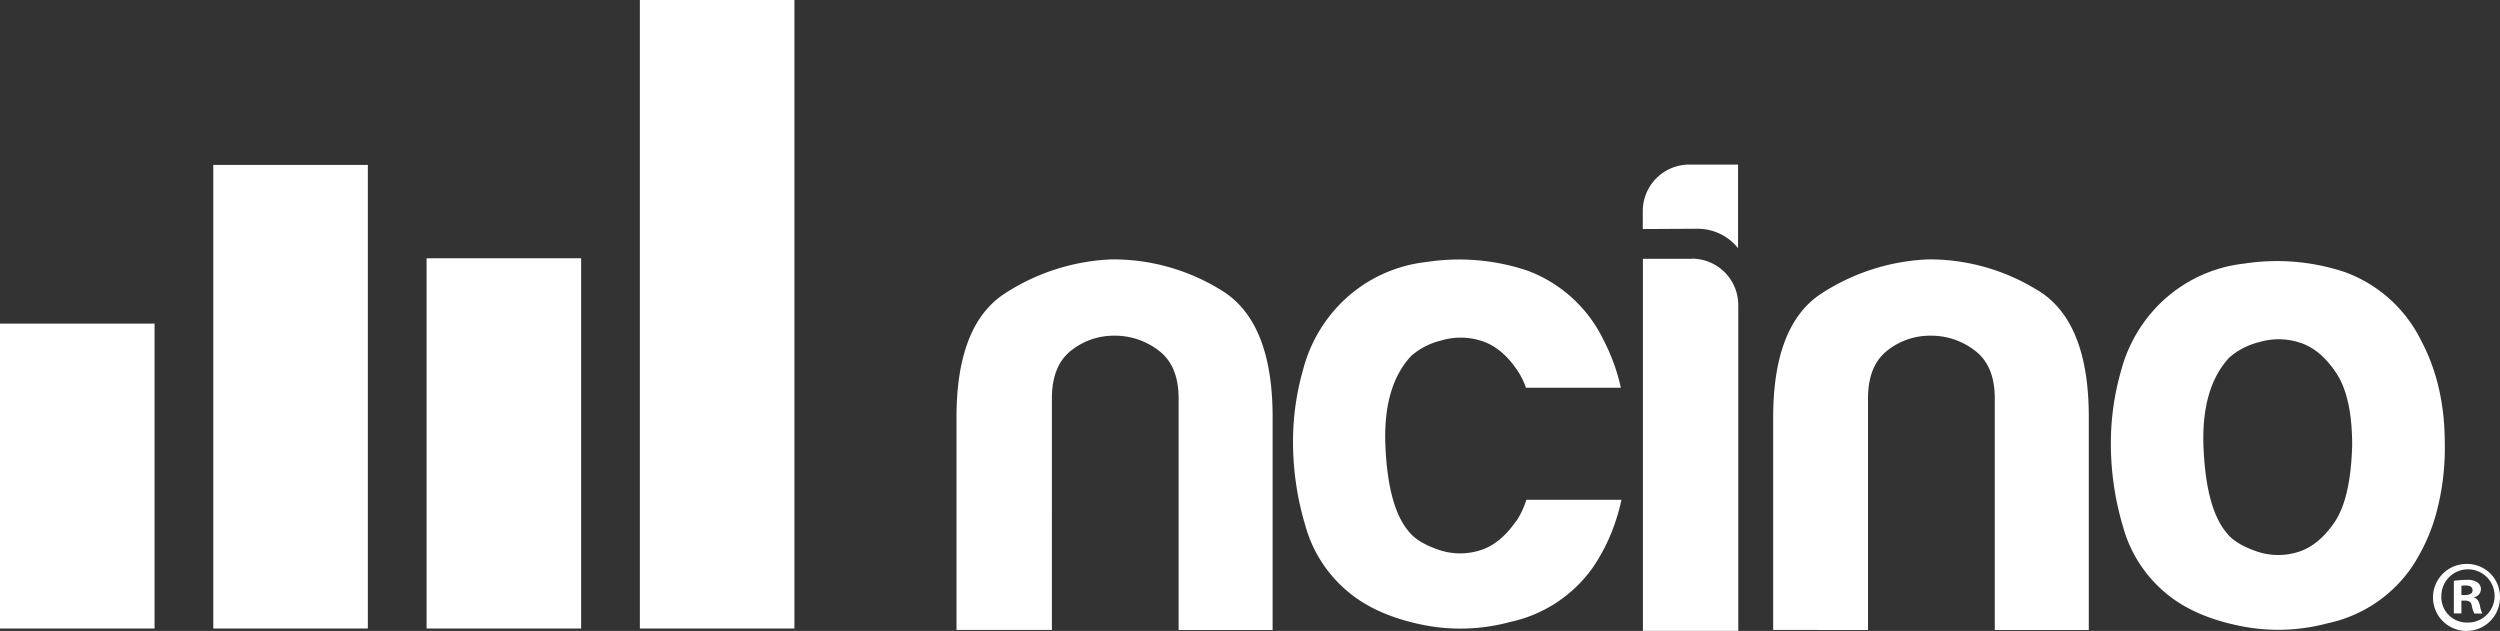 <svg id="Layer_2" data-name="Layer 2" xmlns="http://www.w3.org/2000/svg" width="538.004" height="135.779" viewBox="0 0 538.004 135.779">
  <rect x="0" y="0" width="538.004" height="135.779" fill="#333333" stroke="none"/>
  <g id="Layer_1" data-name="Layer 1">
    <rect id="Rectangle_60" data-name="Rectangle 60" width="33.26" height="135.26" transform="translate(137.7)" fill="#fff"/>
    <rect id="Rectangle_61" data-name="Rectangle 61" width="33.26" height="79.68" transform="translate(91.8 55.58)" fill="#fff"/>
    <rect id="Rectangle_62" data-name="Rectangle 62" width="33.26" height="99.77" transform="translate(45.9 35.49)" fill="#fff"/>
    <rect id="Rectangle_63" data-name="Rectangle 63" width="33.26" height="65.62" transform="translate(0 69.64)" fill="#fff"/>
    <path id="Path_102" data-name="Path 102" d="M465.7,127.31a28.22,28.22,0,0,1-8.8-13.89,62.539,62.539,0,0,1-2.64-18.18,56.36,56.36,0,0,1,2.2-15.46,31.66,31.66,0,0,1,6.89-12.89A30.66,30.66,0,0,1,483,56.72a46.25,46.25,0,0,1,21.7,1.86,29.62,29.62,0,0,1,16.42,14.89q5,9.45,5,22a53.451,53.451,0,0,1-2.05,15.75,40,40,0,0,1-5.28,11.17,29.35,29.35,0,0,1-17.89,11.74,40.87,40.87,0,0,1-19.5.43Q471.57,132.46,465.7,127.31Zm14.08-50.4q-6.16,6.59-5.57,19.62t5,18.18q1.76,2.29,6.16,3.86a14.32,14.32,0,0,0,8.94.29q4.54-1.29,8.06-6.44t3.82-16.61q0-10.31-3.38-15.46T495,73.76a14.58,14.58,0,0,0-8.8-.14,15.39,15.39,0,0,0-6.42,3.29ZM263,62.57a44.15,44.15,0,0,0-23.75-6.75,45.49,45.49,0,0,0-23,7.33q-10.41,6.75-10.41,26.68v45.74h20.53V85.73q0-7,4.1-10.26a14.78,14.78,0,0,1,9.39-3.23,15.39,15.39,0,0,1,9.53,3.23q4.25,3.23,4.25,10.26v49.85h20.23V89.84Q273.89,69.32,263,62.57Zm175.66,0A44.15,44.15,0,0,0,415,55.82a45.51,45.51,0,0,0-23,7.33q-10.41,6.75-10.41,26.68v45.74H402V85.73q0-7,4.11-10.26a14.79,14.79,0,0,1,9.39-3.23,15.38,15.38,0,0,1,9.53,3.23q4.25,3.23,4.25,10.26v49.85h20.23V89.84q.04-20.52-10.81-27.27Zm-112.35,49.5q-3.52,5.16-8.06,6.44a14.32,14.32,0,0,1-8.94-.29q-4.4-1.57-6.16-3.87-4.4-5.15-5-18.18t5.57-19.61a15.36,15.36,0,0,1,6.45-3.29,14.56,14.56,0,0,1,8.79.14q4.4,1.44,7.77,6.59a16.59,16.59,0,0,1,1.66,3.44h20.42a41.392,41.392,0,0,0-3.75-10.31A29.63,29.63,0,0,0,328.7,58.24,46.26,46.26,0,0,0,307,56.38a30.66,30.66,0,0,0-19.65,10.16,31.65,31.65,0,0,0-6.89,12.89,56.37,56.37,0,0,0-2.2,15.46,62.52,62.52,0,0,0,2.64,18.18A28.24,28.24,0,0,0,289.7,127q5.86,5.15,15.69,7.3a40.84,40.84,0,0,0,19.5-.43,29.35,29.35,0,0,0,17.89-11.74,40,40,0,0,0,5.28-11.17q.5-1.62.88-3.4H328.47a17.4,17.4,0,0,1-2.11,4.51Zm37.76-56.38H353.56v80.07h20.52V65.66a10,10,0,0,0-10-10Zm1.05-6.46a11.17,11.17,0,0,1,7.76,2.93,10.941,10.941,0,0,1,1.15,1.26v-18h-10.5a10,10,0,0,0-10,10v3.87Z" fill="#fff"/>
    <path id="Path_103" data-name="Path 103" d="M538,128.36a7.21,7.21,0,1,1-7.14-7A7.07,7.07,0,0,1,538,128.36Zm-12.62,0a5.46,5.46,0,0,0,5.48,5.61,5.729,5.729,0,1,0-5.47-5.56ZM529.7,132h-1.63v-7a19.051,19.051,0,0,1,2.7-.21,3.73,3.73,0,0,1,2.4.56,1.77,1.77,0,0,1,.73,1.5,1.81,1.81,0,0,1-1.45,1.67v.09c.68.21,1,.77,1.24,1.71a6.23,6.23,0,0,0,.51,1.71h-1.71a5.539,5.539,0,0,1-.56-1.71c-.13-.73-.56-1.07-1.46-1.07h-.77Zm0-3.94h.77c.9,0,1.63-.3,1.63-1s-.47-1.07-1.5-1.07a3.89,3.89,0,0,0-.9.09Z" fill="#fff"/>
  </g>
</svg>
